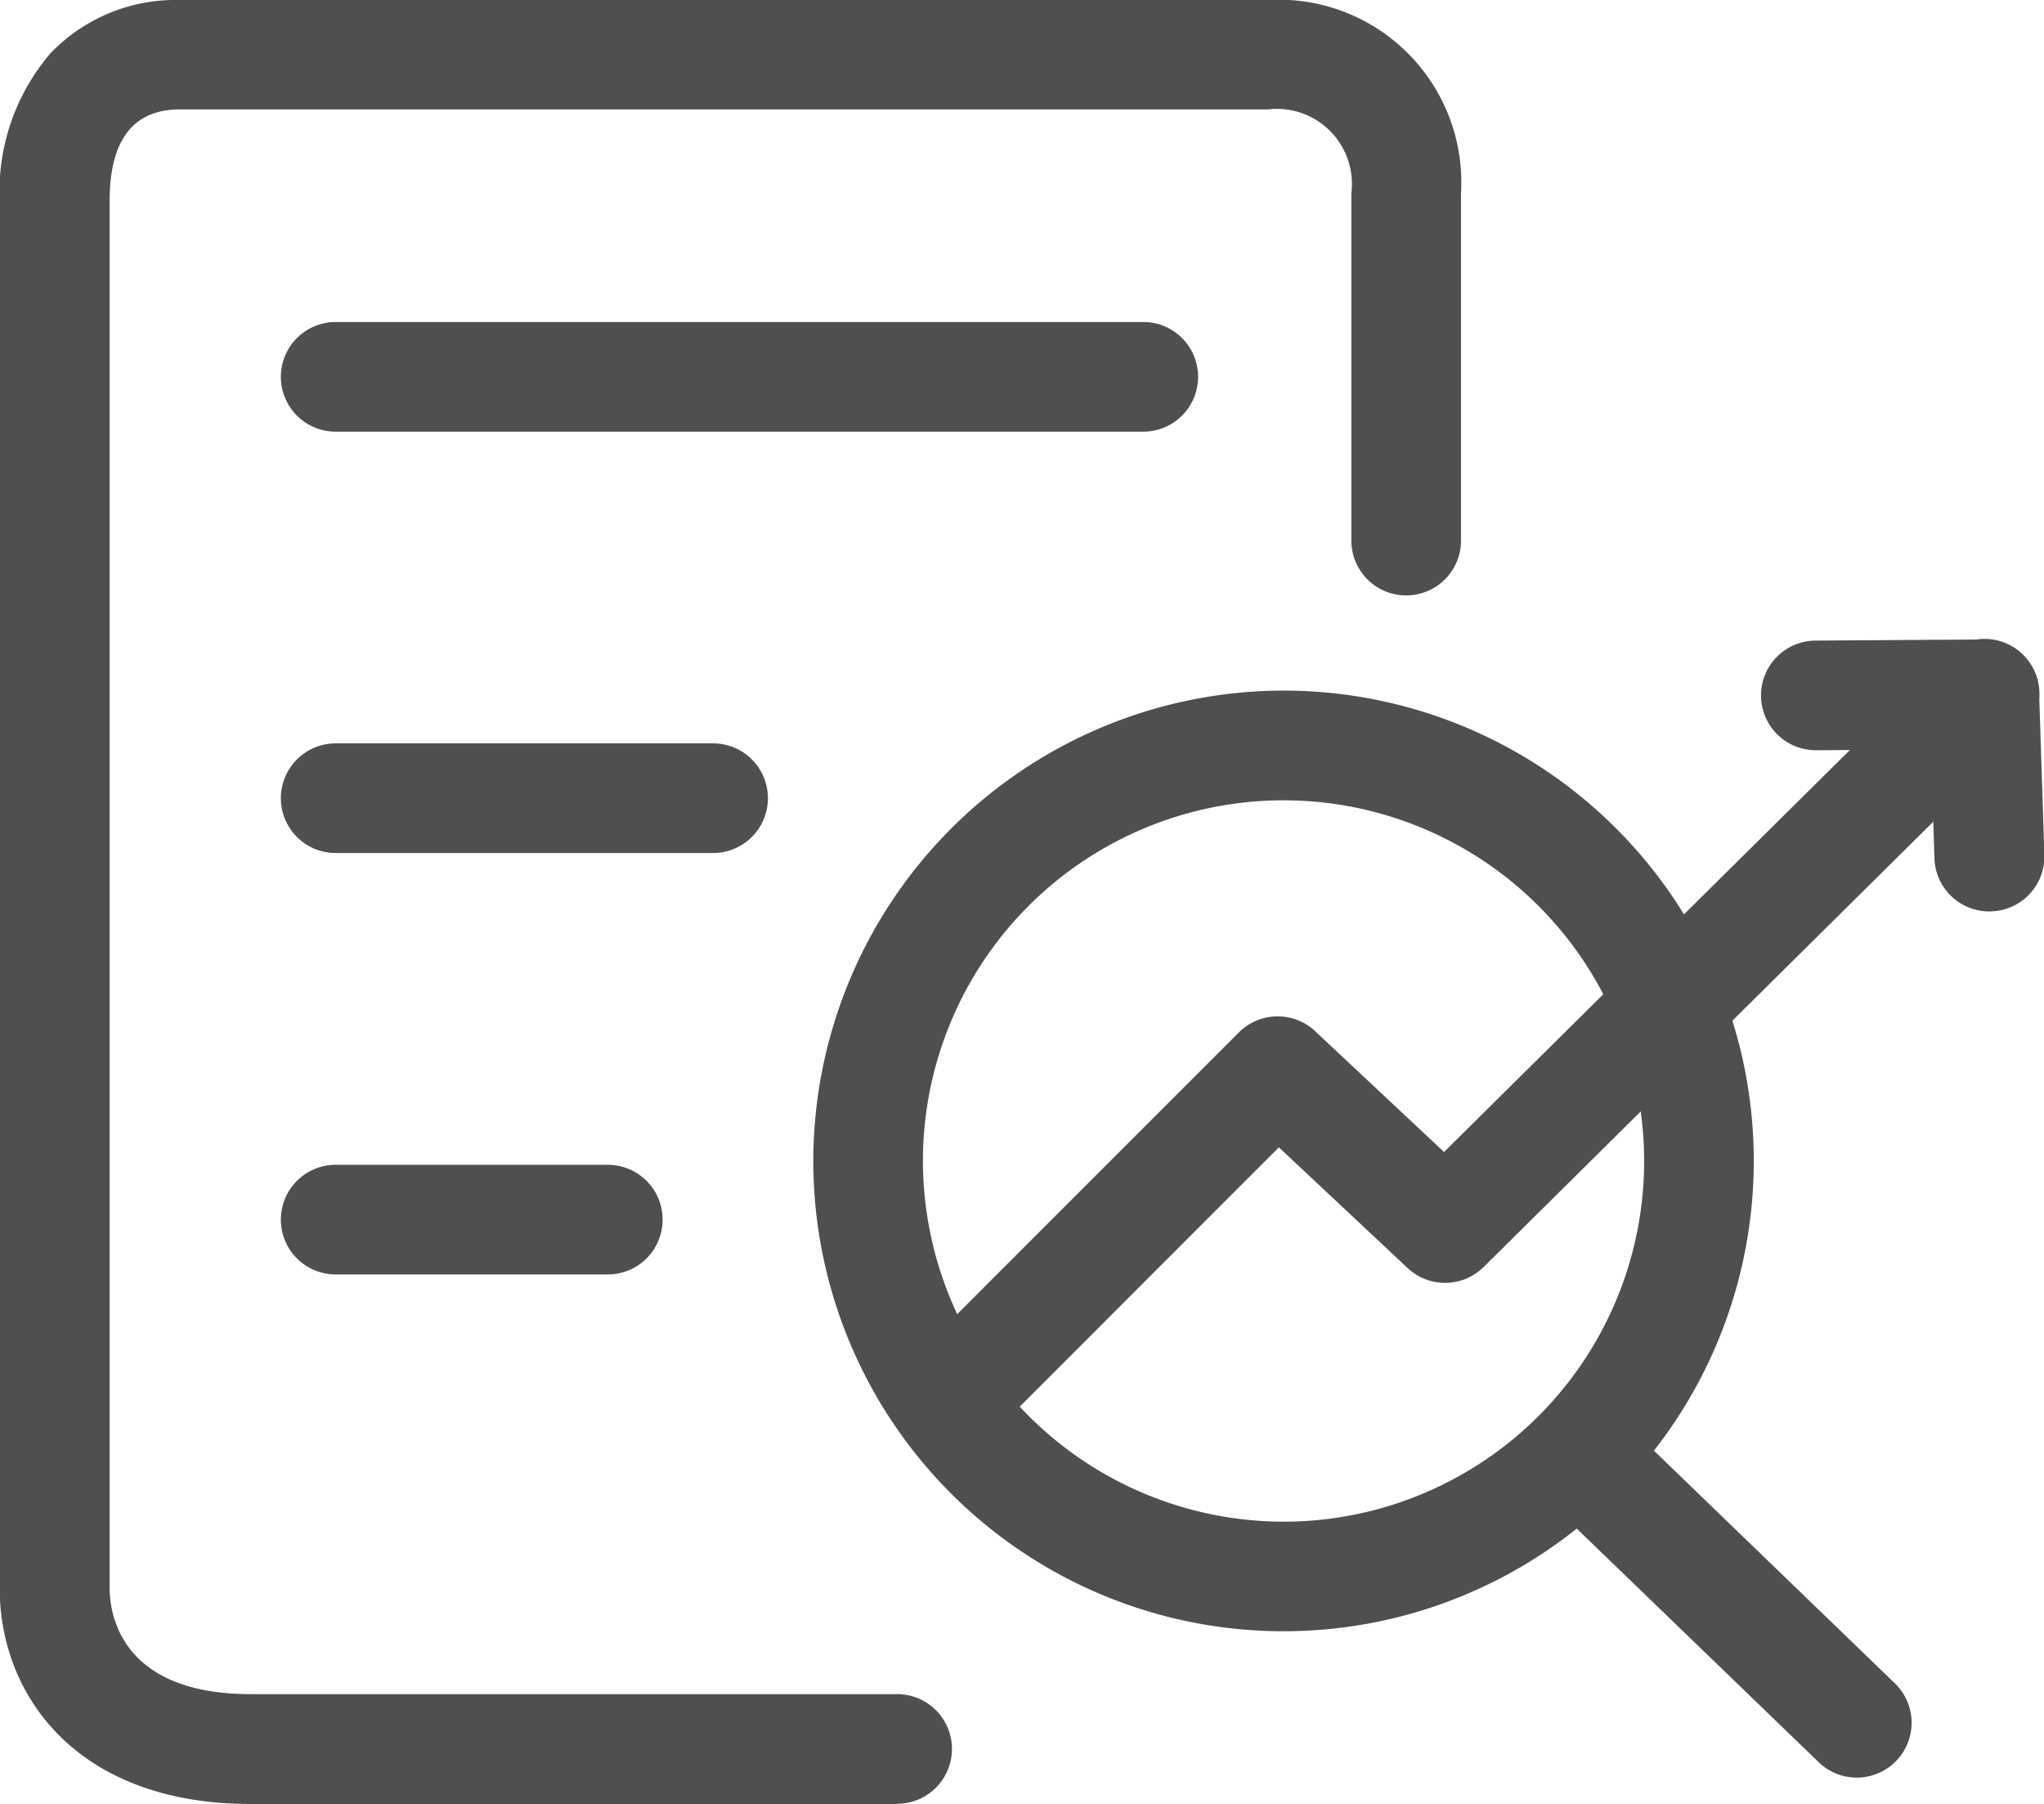 <svg xmlns="http://www.w3.org/2000/svg" width="27.967" height="24.678" viewBox="0 0 27.967 24.678">
  <g id="Group_119" data-name="Group 119" transform="translate(-2276.483 286.168)">
    <g id="Group_116" data-name="Group 116" transform="translate(2277.233 -285.418)">
      <path id="Ellipse_2" data-name="Ellipse 2" d="M5.684-.75A6.434,6.434,0,1,1-.75,5.684,6.442,6.442,0,0,1,5.684-.75Zm0,11.369A4.934,4.934,0,1,0,.75,5.684,4.94,4.94,0,0,0,5.684,10.619Z" transform="translate(11.128 9.447)" fill="#4f4f51"/>
      <path id="Line_8" data-name="Line 8" d="M3.4,4.032a.747.747,0,0,1-.521-.21L-.521.54A.75.75,0,0,1-.54-.521.75.75,0,0,1,.521-.54l3.4,3.283A.75.75,0,0,1,3.4,4.032Z" transform="translate(21.256 19.535)" fill="#4f4f51"/>
      <g id="Group_36" data-name="Group 36" transform="translate(0 0)">
        <path id="Path_43" data-name="Path 43" d="M820.3,575.935h-8.847c-2.371,0-3.432-1.482-3.432-2.952V554.009a2.9,2.9,0,0,1,.694-2.022,2.368,2.368,0,0,1,1.764-.73h14.891a2.5,2.5,0,0,1,2.645,2.646v4.749a.75.75,0,0,1-1.5,0V553.9a1.027,1.027,0,0,0-1.145-1.146H810.483c-.636,0-.958.421-.958,1.252v18.974c0,.341.139,1.452,1.932,1.452H820.3a.75.75,0,0,1,0,1.5Z" transform="translate(-808.775 -552.007)" fill="#4f4f51"/>
        <g id="Group_35" data-name="Group 35" transform="translate(3.843 4.405)">
          <path id="Line_9" data-name="Line 9" d="M11.048.75H0A.75.75,0,0,1-.75,0,.75.75,0,0,1,0-.75H11.048A.75.75,0,0,1,11.8,0,.75.75,0,0,1,11.048.75Z" fill="#4f4f51"/>
          <path id="Line_10" data-name="Line 10" d="M5.164.75H0A.75.75,0,0,1-.75,0,.75.75,0,0,1,0-.75H5.164a.75.75,0,0,1,.75.75A.75.75,0,0,1,5.164.75Z" transform="translate(0 5.764)" fill="#4f4f51"/>
          <path id="Line_11" data-name="Line 11" d="M3.723.75H0A.75.75,0,0,1-.75,0,.75.75,0,0,1,0-.75H3.723a.75.75,0,0,1,.75.75A.75.75,0,0,1,3.723.75Z" transform="translate(0 11.529)" fill="#4f4f51"/>
        </g>
      </g>
    </g>
    <path id="Path_210" data-name="Path 210" d="M875.68,609.619a.75.75,0,0,1-.53-1.28l4.367-4.367a.75.75,0,0,1,1.043-.017l1.764,1.653,6.86-6.793a.75.75,0,1,1,1.055,1.066l-7.373,7.3a.75.75,0,0,1-1.041.014l-1.761-1.651L876.21,609.4A.748.748,0,0,1,875.68,609.619Z" transform="translate(1413.917 -876.017)" fill="#4f4f51"/>
    <path id="Path_211" data-name="Path 211" d="M941.527,602.317a.75.75,0,0,1-.749-.726l-.048-1.489-1.57.01h-.005a.75.75,0,0,1,0-1.5l2.3-.015h.005a.75.75,0,0,1,.75.726l.072,2.219a.75.75,0,0,1-.725.774Z" transform="translate(1362.173 -876.017)" fill="#4f4f51"/>
  </g>
</svg>
